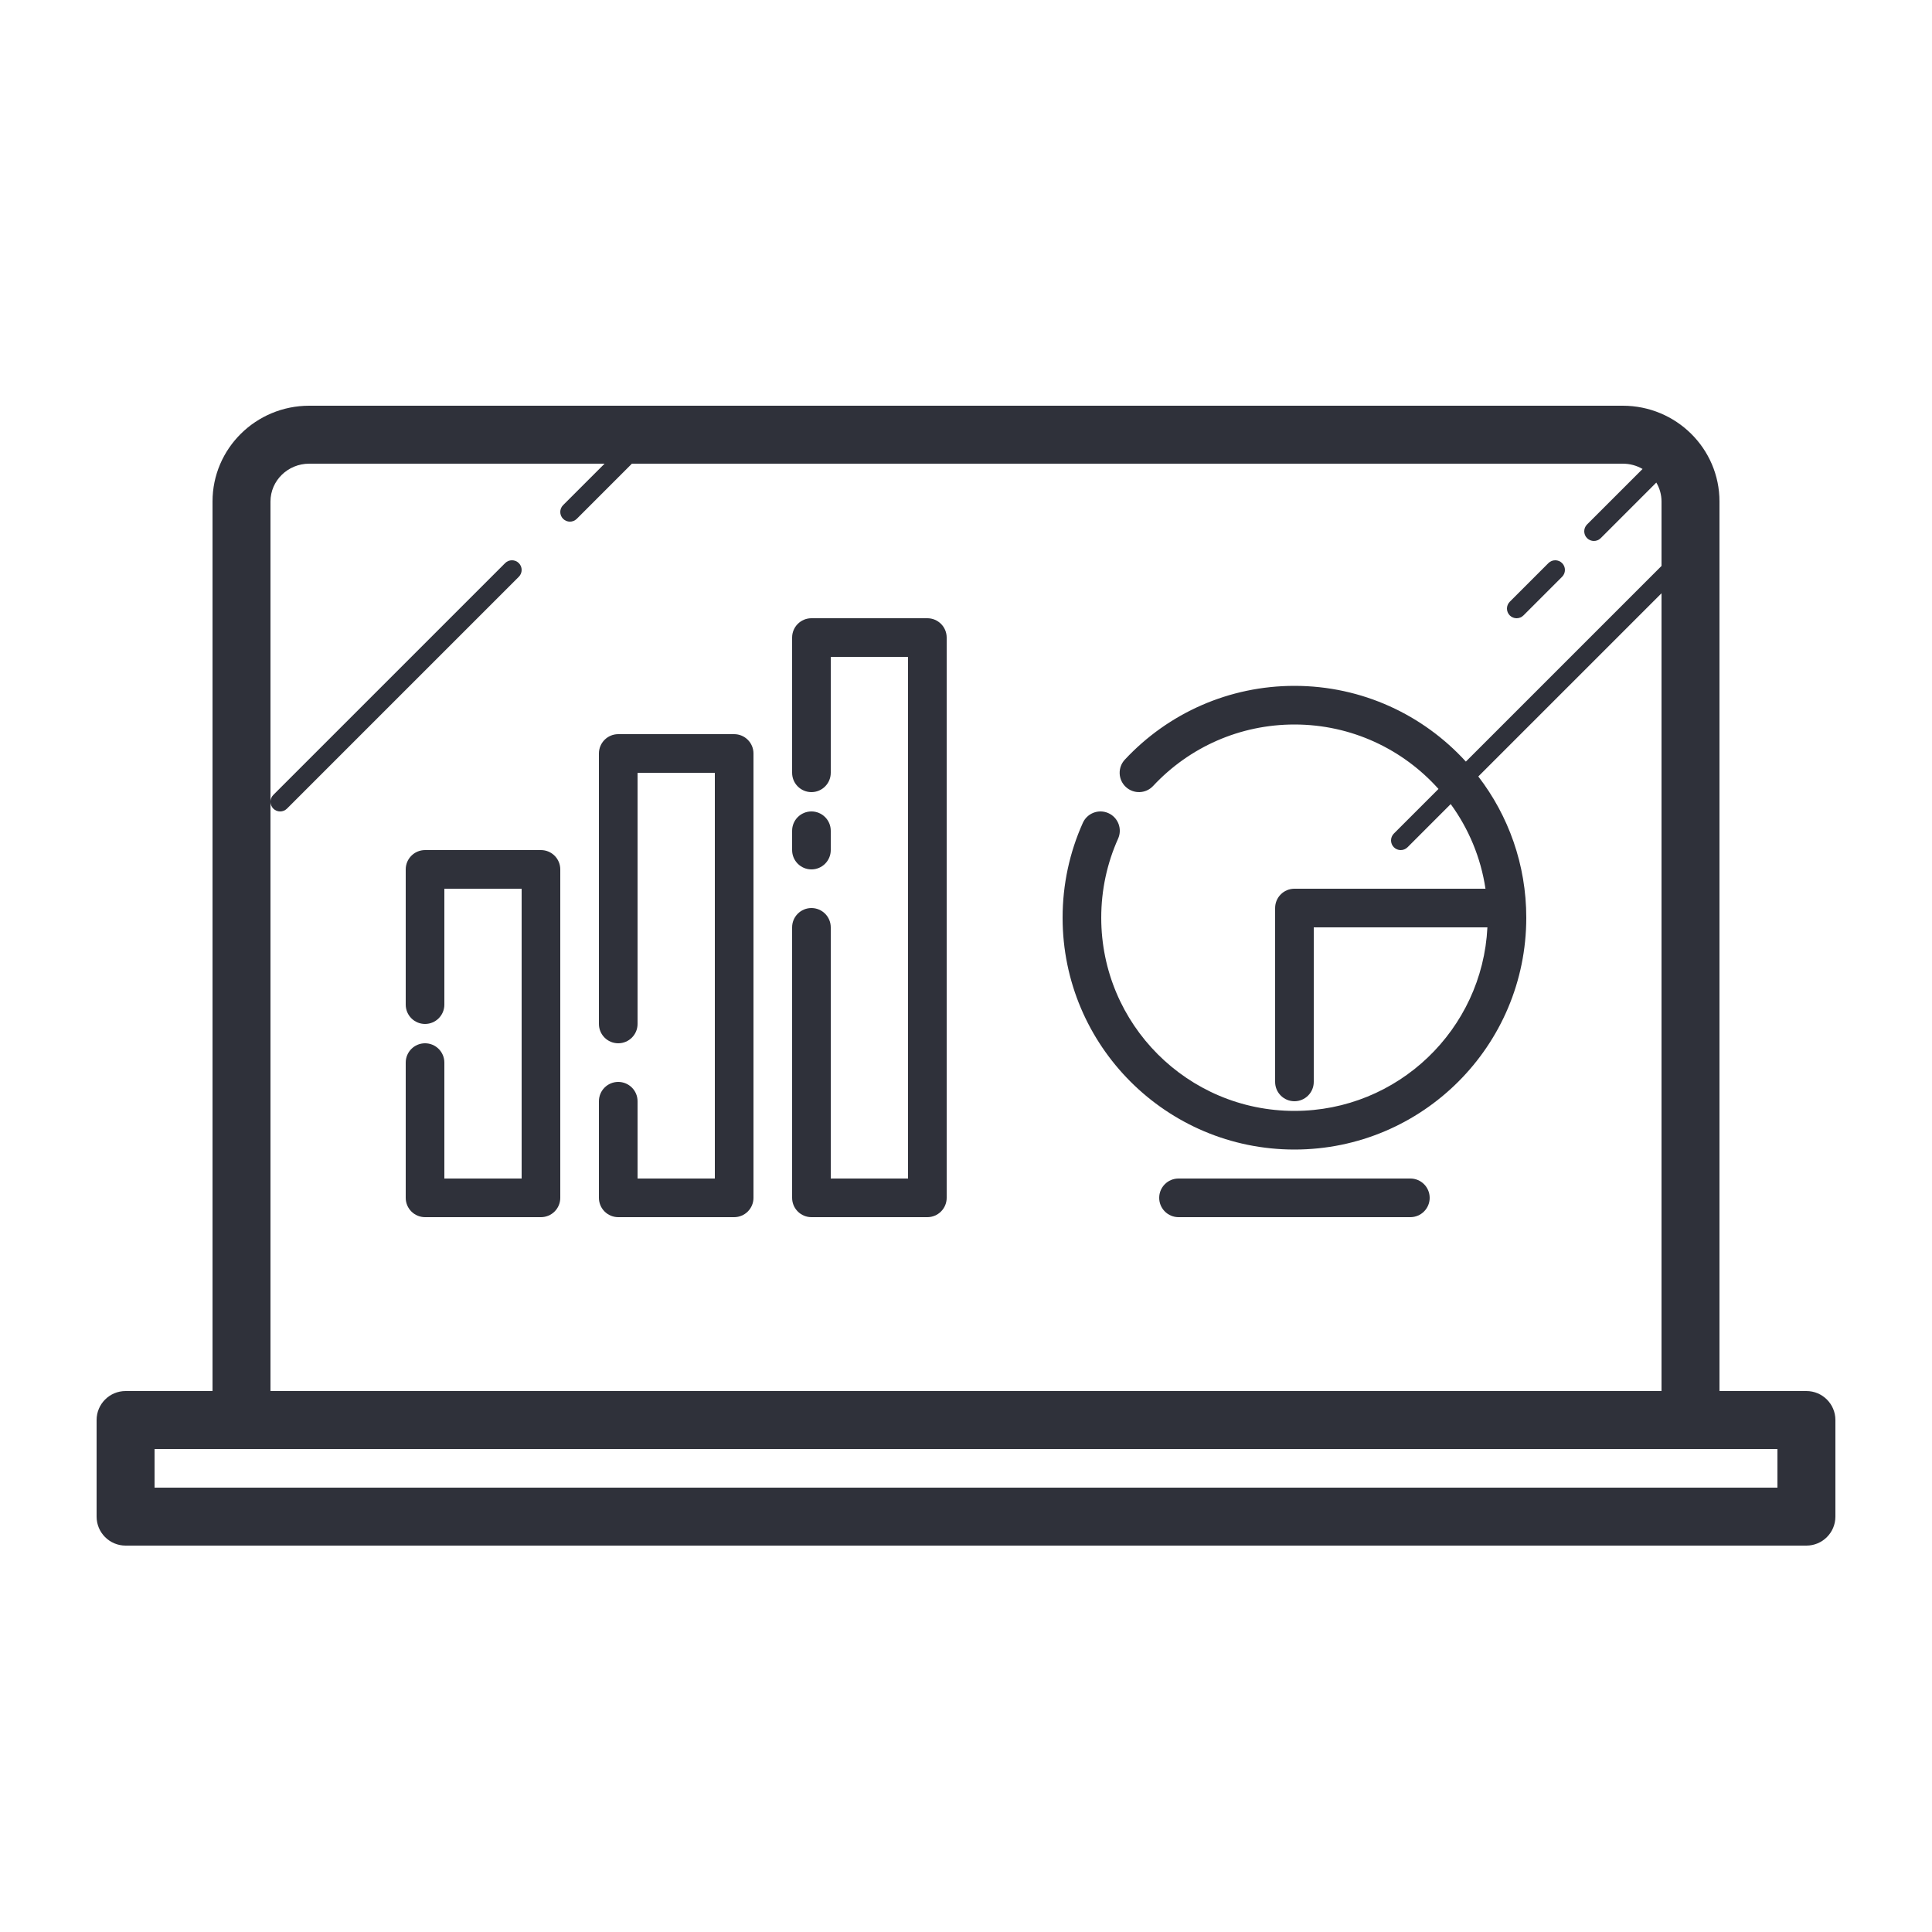 <?xml version="1.0" encoding="UTF-8"?>
<svg width="100px" height="100px" viewBox="0 0 100 100" version="1.1" xmlns="http://www.w3.org/2000/svg" xmlns:xlink="http://www.w3.org/1999/xlink">
    <!-- Generator: Sketch 59.1 (86144) - https://sketch.com -->
    <title>Vector Files/100x100/Flattened/Misc/Data</title>
    <desc>Created with Sketch.</desc>
    <g id="100x100/Flattened/Misc/Data" stroke="none" stroke-width="1" fill="none" fill-rule="evenodd">
        <path d="M32.707,24 L29.854,26.854 C29.658,27.049 29.342,27.049 29.146,26.854 C28.951,26.658 28.951,26.342 29.146,26.146 L31.293,24 L16.006,24 C14.894,24 14,24.881 14,25.958 L14,72 L86,72 L86,30.707 L76.517,40.19 C78.074,42.214 79,44.749 79,47.5 C79,54.127 73.627,59.5 67,59.5 C60.373,59.5 55,54.127 55,47.5 C55,45.786 55.36,44.122 56.048,42.59 C56.274,42.087 56.866,41.862 57.37,42.088 C57.874,42.314 58.099,42.906 57.872,43.41 C57.3,44.685 57,46.07 57,47.5 C57,53.023 61.477,57.5 67,57.5 C72.355,57.5 76.727,53.29 76.988,48 L68,48 L68,56 C68,56.552 67.552,57 67,57 C66.448,57 66,56.552 66,56 L66,47 C66,46.448 66.448,46 67,46 L76.888,46 C76.645,44.38 76.012,42.886 75.088,41.619 L72.854,43.854 C72.658,44.049 72.342,44.049 72.146,43.854 C71.951,43.658 71.951,43.342 72.146,43.146 L74.456,40.836 C72.625,38.789 69.963,37.5 67,37.5 C64.188,37.5 61.565,38.665 59.684,40.682 C59.308,41.086 58.675,41.108 58.271,40.731 C57.867,40.355 57.845,39.722 58.222,39.318 C60.477,36.9 63.628,35.5 67,35.5 C70.515,35.5 73.678,37.012 75.873,39.42 L86,29.293 L86,25.958 C86,25.601 85.902,25.266 85.73,24.977 L82.854,27.854 C82.658,28.049 82.342,28.049 82.146,27.854 C81.951,27.658 81.951,27.342 82.146,27.146 L85.019,24.274 C84.719,24.1 84.369,24 83.994,24 L32.707,24 Z M11,72 L11,25.958 C11,23.215 13.246,21 16.006,21 L83.994,21 C86.754,21 89,23.215 89,25.958 L89,72 L93.5,72 C94.328,72 95,72.672 95,73.5 L95,78.5 C95,79.328 94.328,80 93.5,80 L6.5,80 C5.672,80 5,79.328 5,78.5 L5,73.5 C5,72.672 5.672,72 6.5,72 L11,72 Z M8,77 L92,77 L92,75 L8,75 L8,77 Z M23,46 L23,52 C23,52.552 22.552,53 22,53 C21.448,53 21,52.552 21,52 L21,45 C21,44.448 21.448,44 22,44 L28,44 C28.552,44 29,44.448 29,45 L29,62 C29,62.552 28.552,63 28,63 L22,63 C21.448,63 21,62.552 21,62 L21,55 C21,54.448 21.448,54 22,54 C22.552,54 23,54.448 23,55 L23,61 L27,61 L27,46 L23,46 Z M33,40 L33,53 C33,53.552 32.552,54 32,54 C31.448,54 31,53.552 31,53 L31,39 C31,38.448 31.448,38 32,38 L38,38 C38.552,38 39,38.448 39,39 L39,62 C39,62.552 38.552,63 38,63 L32,63 C31.448,63 31,62.552 31,62 L31,57 C31,56.448 31.448,56 32,56 C32.552,56 33,56.448 33,57 L33,61 L37,61 L37,40 L33,40 Z M43,44 C43,44.552 42.552,45 42,45 C41.448,45 41,44.552 41,44 L41,43 C41,42.448 41.448,42 42,42 C42.552,42 43,42.448 43,43 L43,44 Z M43,34 L43,40 C43,40.552 42.552,41 42,41 C41.448,41 41,40.552 41,40 L41,33 C41,32.448 41.448,32 42,32 L48,32 C48.552,32 49,32.448 49,33 L49,62 C49,62.552 48.552,63 48,63 L42,63 C41.448,63 41,62.552 41,62 L41,48 C41,47.448 41.448,47 42,47 C42.552,47 43,47.448 43,48 L43,61 L47,61 L47,34 L43,34 Z M80.146,29.146 C80.342,28.951 80.658,28.951 80.854,29.146 C81.049,29.342 81.049,29.658 80.854,29.854 L78.854,31.854 C78.658,32.049 78.342,32.049 78.146,31.854 C77.951,31.658 77.951,31.342 78.146,31.146 L80.146,29.146 Z M26.146,29.146 C26.342,28.951 26.658,28.951 26.854,29.146 C27.049,29.342 27.049,29.658 26.854,29.854 L14.854,41.854 C14.658,42.049 14.342,42.049 14.146,41.854 C13.951,41.658 13.951,41.342 14.146,41.146 L26.146,29.146 Z M73,61 C73.552,61 74,61.448 74,62 C74,62.552 73.552,63 73,63 L61,63 C60.448,63 60,62.552 60,62 C60,61.448 60.448,61 61,61 L73,61 Z" id="Data" fill="#2F313A" fill-rule="nonzero"></path>
    </g>
</svg>